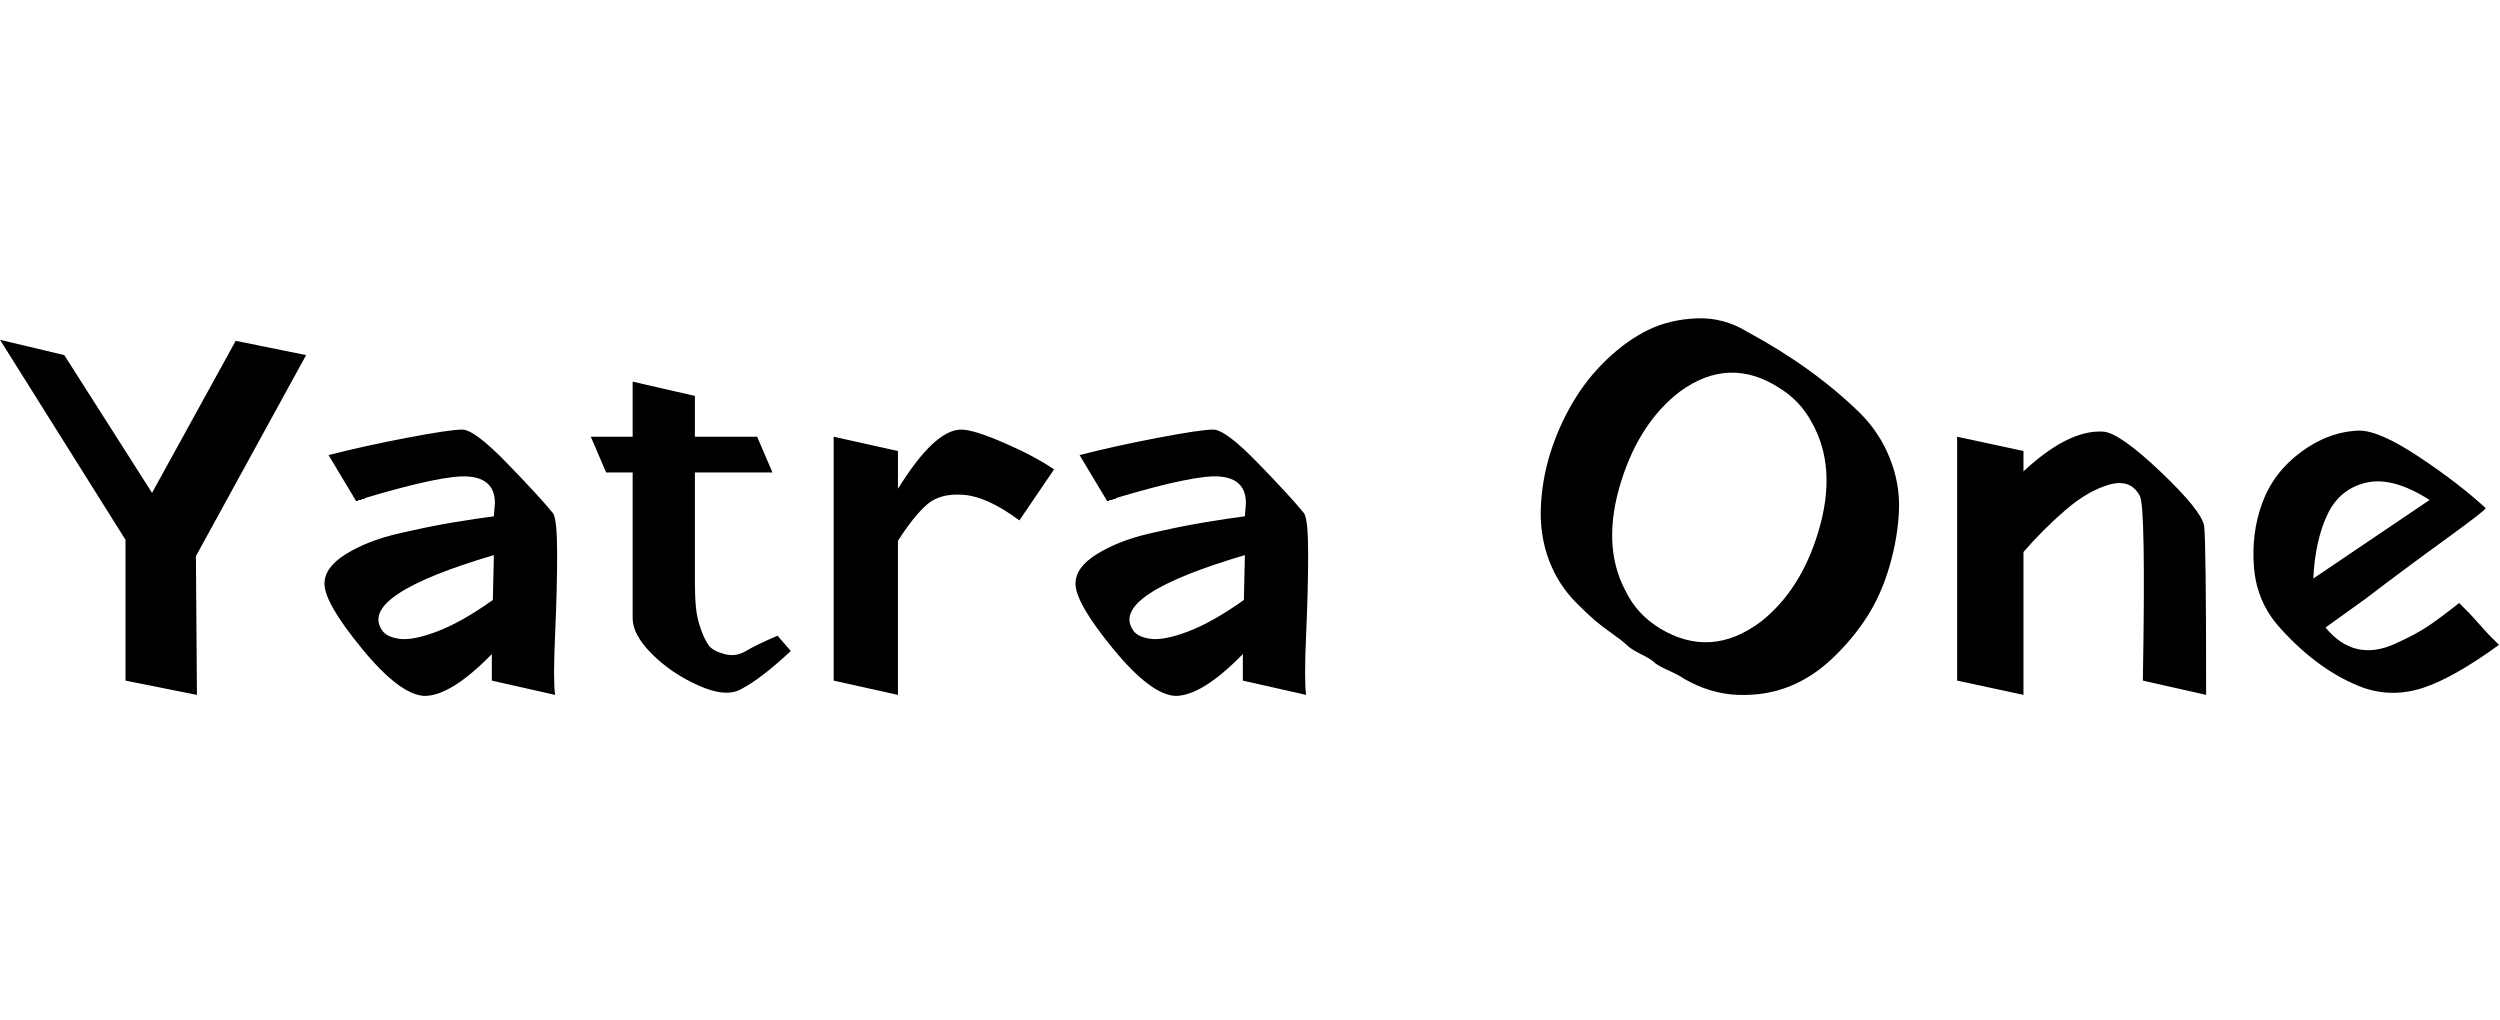 <svg id="fnt-Yatra One" viewBox="0 0 2450 1000" xmlns="http://www.w3.org/2000/svg"><path id="yatra-one" class="f" d="M0 333l63 15 86 135 82-149 69 14-108 197 1 136-70-14v-138l-123-196m349 158h0l-27-45q35-9 77-17t54-8 44 33 45 49q4 6 4 40t-2 79 0 59l-62-14 0-26q-40 41-66 41-24-1-61-46t-37-64q0-16 21-29t51-20 54-11 40-6l1-13q0-24-26-26-24-2-101 21h0l-1 1h0-1l0 0h-1 0l-1 1h0-1l0 0h-1 0-1l0 1h-1 0l-1 0m25 126q4 7 17 9t37-7 55-31l1-44q-132 39-110 73m246-154h-26l-15-35h41v-54l61 14v40h61l15 35h-76v63q0 6 0 17 0 13 0 27t1 25 5 22 8 16 15 8 21-3 31-15l13 15q-29 27-48 37-15 9-42-3t-46-31-19-35v-143m197-35l63 14v37q36-58 62-58 12 0 42 13t49 26l-34 50q-31-23-54-25t-36 9-29 36v151l-63-14v-239m268 63h0l-27-45q35-9 77-17t54-8 44 33 45 49q4 6 4 40t-2 79 0 59l-62-14 0-26q-40 41-66 41-24-1-61-46t-37-64q0-16 21-29t51-20 54-11 40-6l1-13q0-24-26-26-24-2-101 21h0l-1 1h0-1l0 0h-1 0l-1 1h0-1l0 0h-1 0-1l0 1h-1 0l-1 0m25 126q4 7 17 9t37-7 55-31l1-44q-132 39-110 73m635-236q-50-33-99 3-39 30-57 87-20 63 4 108 11 23 34 37 50 30 99-7 39-31 56-88 19-63-7-108-11-20-30-32m78 24q19 19 29 44t9 51-9 54-22 50-34 41-43 28-50 8-53-16q-4-3-15-8t-14-8-13-8-14-9-14-11-17-13-18-17q-18-18-27-42t-8-51 9-53 22-50 34-43 41-29 47-11 49 13q65 35 111 80m95 23l65 14v20q44-41 78-39 16 1 56 39t43 53q2 13 2 166l-62-14q3-171-3-181-9-17-30-11t-43 25-41 41v140l-65-14v-239m349 139l114-77q-36-23-62-17t-38 31-14 63m51 20l-39 28q14 17 31 21t37-5 32-17 31-23l10 10q9 10 19 21l10 10q-44 32-74 42t-59 0q-43-16-81-58-23-25-26-59t8-64 38-50 57-21q20 0 59 26t65 50q0 2-40 31t-78 58" />
</svg>